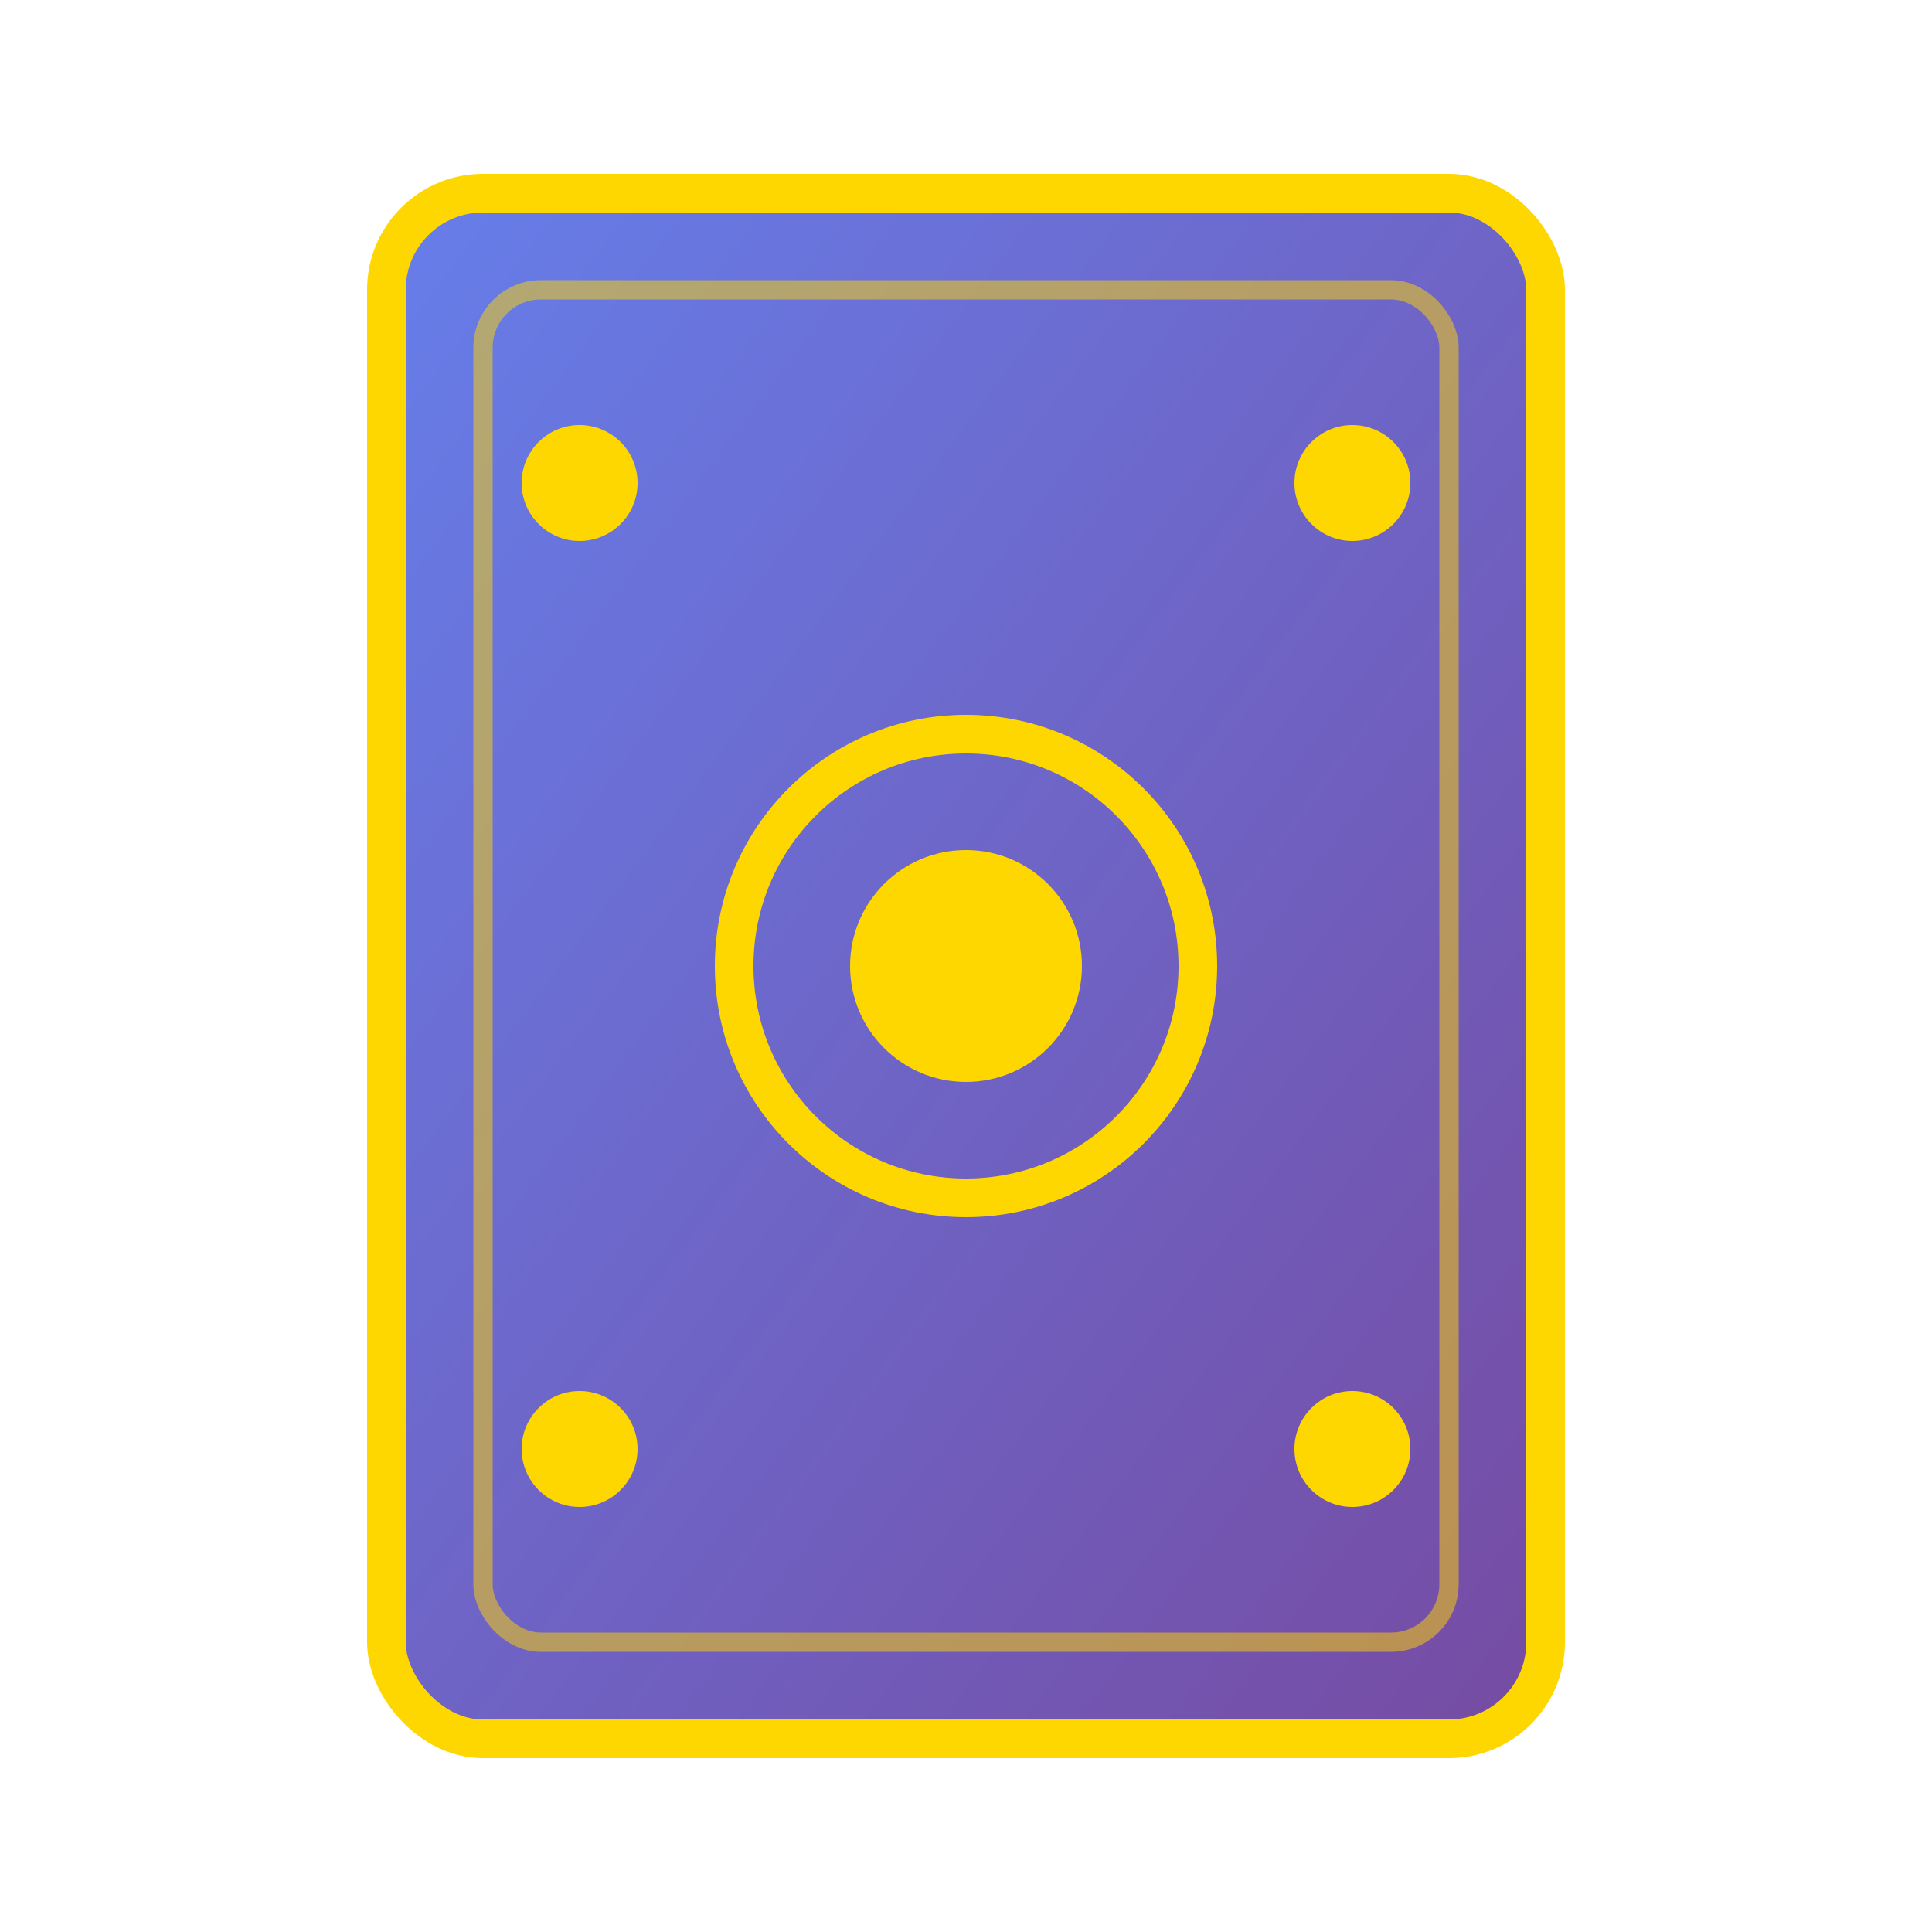<svg xmlns="http://www.w3.org/2000/svg" viewBox="0 0 100 100">
  <defs>
    <linearGradient id="card-gradient" x1="0%" y1="0%" x2="100%" y2="100%">
      <stop offset="0%" style="stop-color:#667eea;stop-opacity:1" />
      <stop offset="100%" style="stop-color:#764ba2;stop-opacity:1" />
    </linearGradient>
  </defs>
  
  <!-- 卡片 -->
  <rect x="20" y="10" width="60" height="80" rx="5" fill="url(#card-gradient)" stroke="#ffd700" stroke-width="2"/>
  
  <!-- 卡片花纹 -->
  <rect x="25" y="15" width="50" height="70" rx="3" fill="none" stroke="#ffd700" stroke-width="1" opacity="0.5"/>
  
  <!-- 中心符号 -->
  <circle cx="50" cy="50" r="12" fill="none" stroke="#ffd700" stroke-width="2"/>
  <circle cx="50" cy="50" r="6" fill="#ffd700"/>
  
  <!-- 角落装饰 -->
  <circle cx="30" cy="25" r="3" fill="#ffd700"/>
  <circle cx="70" cy="25" r="3" fill="#ffd700"/>
  <circle cx="30" cy="75" r="3" fill="#ffd700"/>
  <circle cx="70" cy="75" r="3" fill="#ffd700"/>
</svg> 